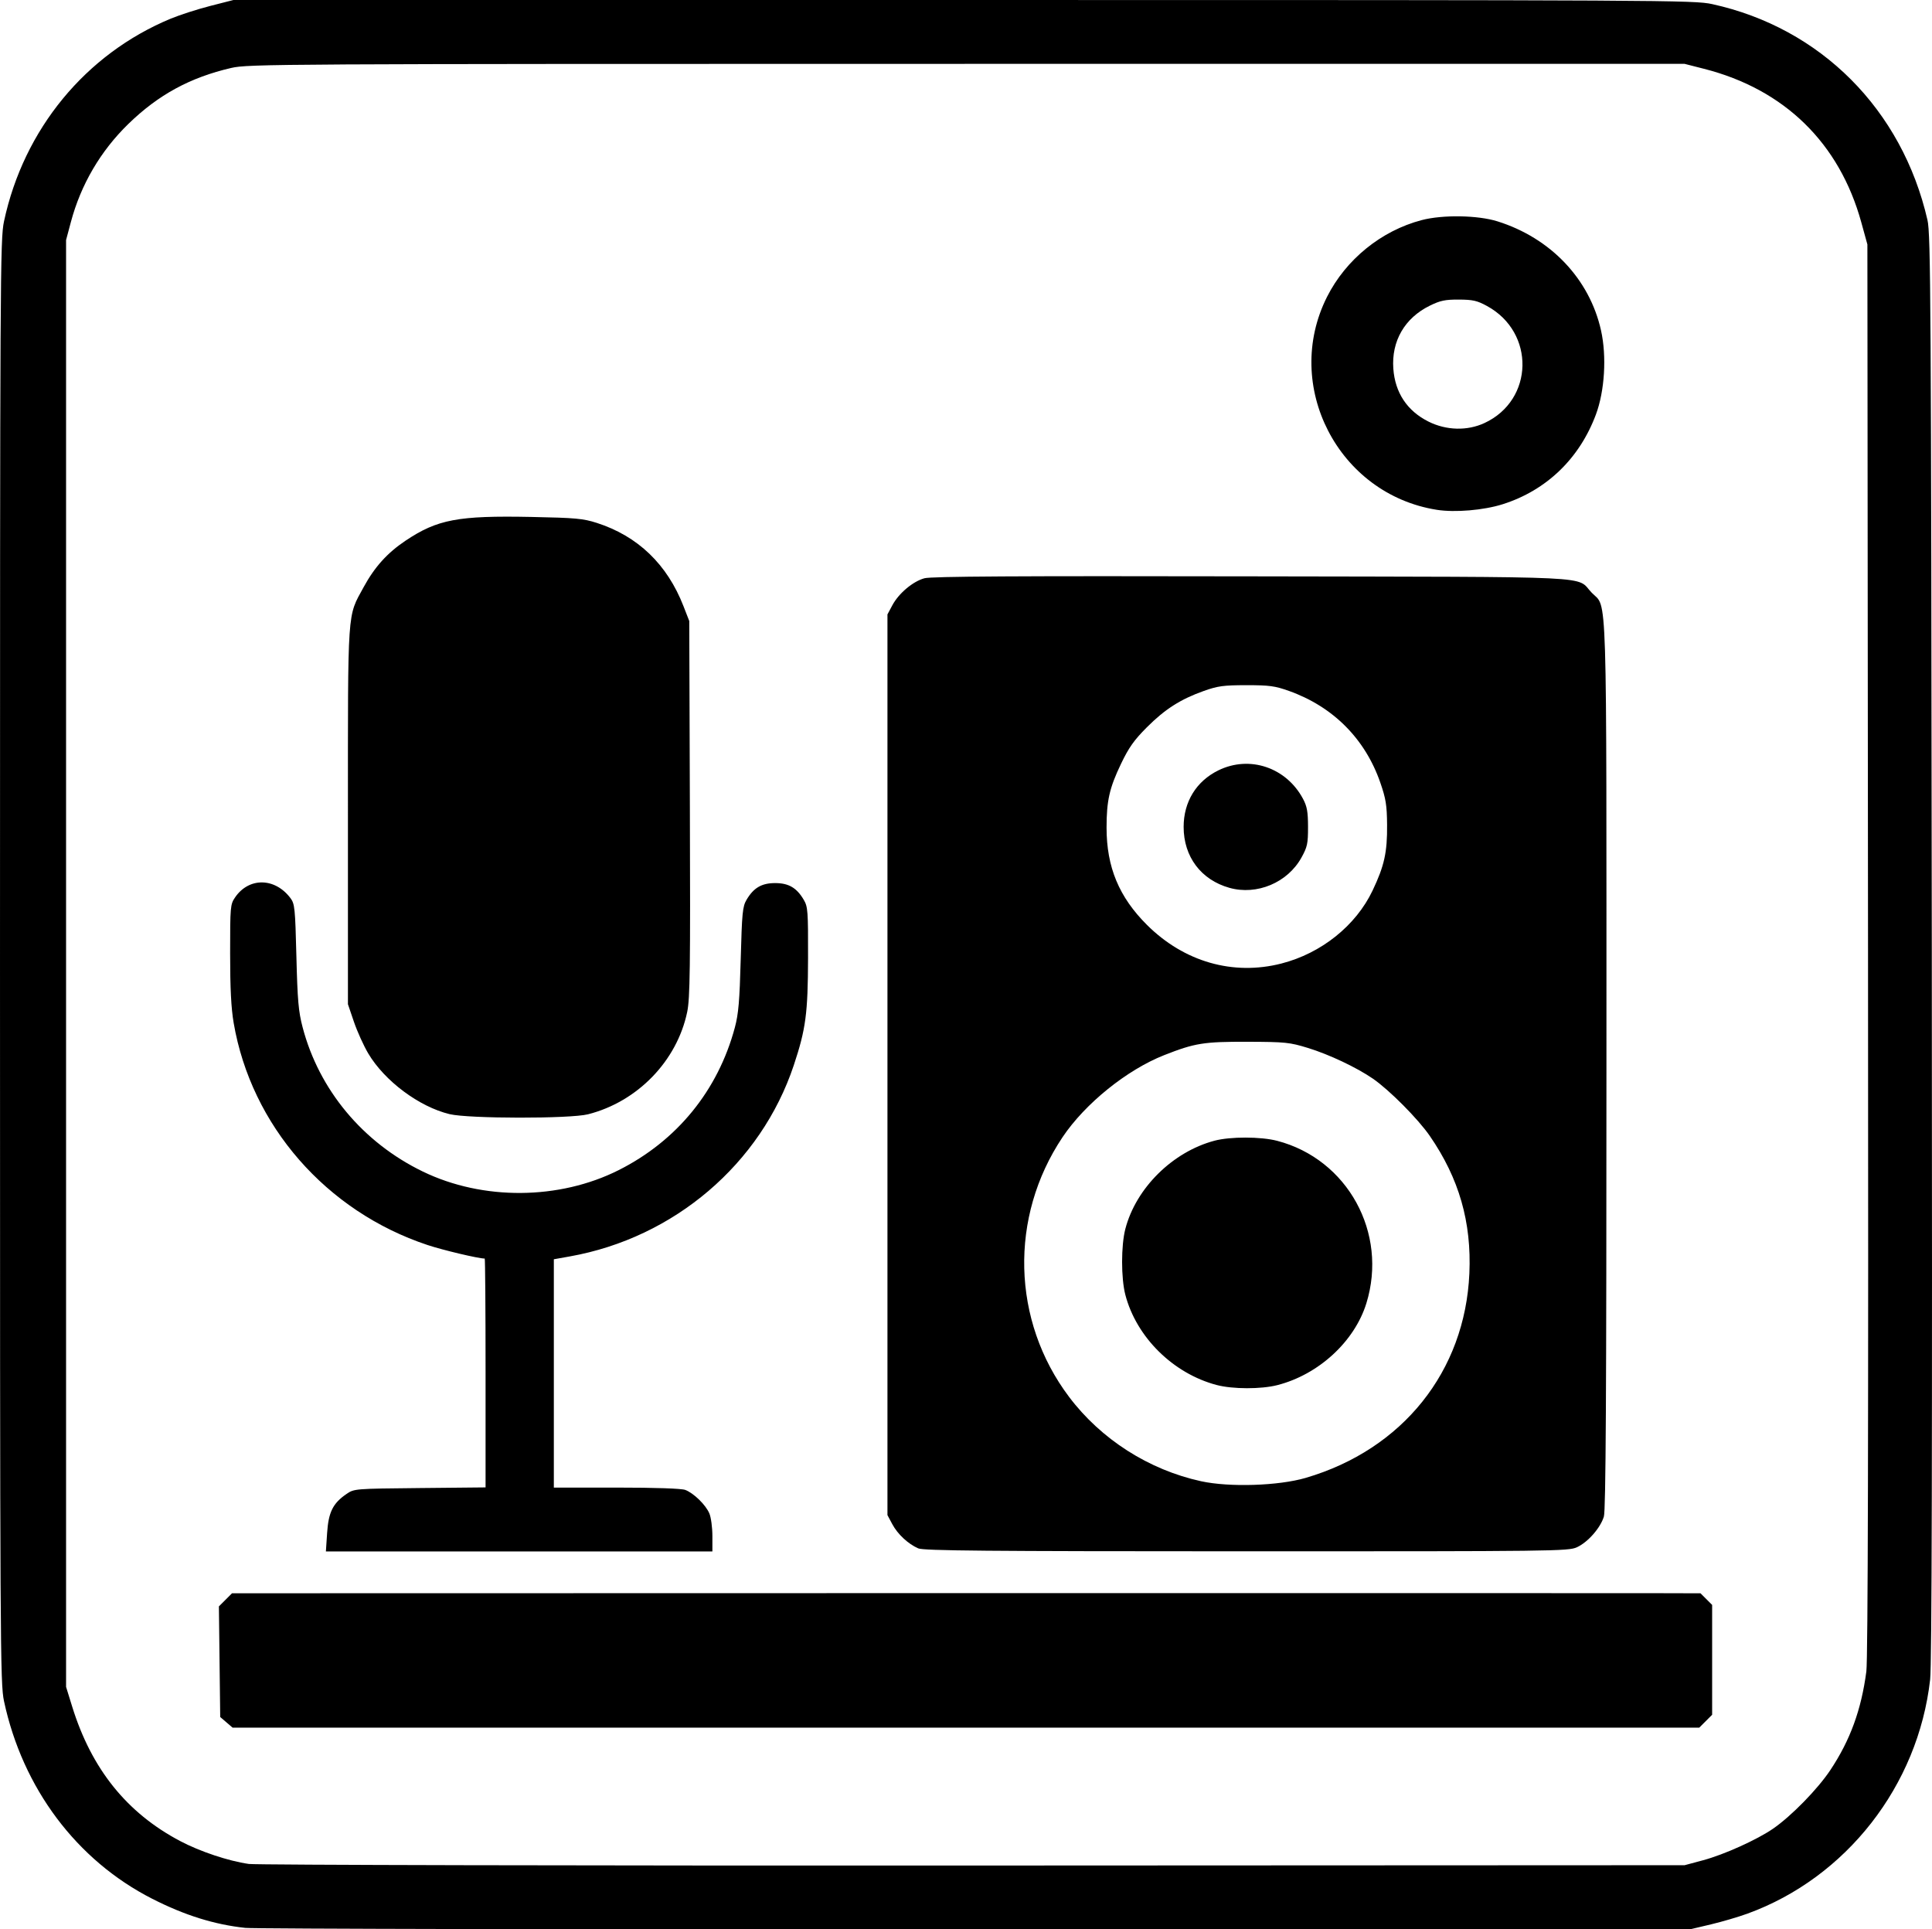 <?xml version="1.0" encoding="UTF-8" standalone="no"?>
<!-- Created with Inkscape (http://www.inkscape.org/) -->

<svg
   version="1.1"
   id="svg1"
   width="877.344"
   height="876.115"
   viewBox="0 0 877.344 876.115"
   xmlns="http://www.w3.org/2000/svg"
   xmlns:svg="http://www.w3.org/2000/svg">
  <defs
     id="defs1" />
  <g
     id="g1"
     transform="translate(-62.192,-67.218)">
    <path
       style="fill:#000000"
       d="m 173.559,942.649 c -14.026,-1.5 -27.545,-5.729 -42.242,-13.215 -34.309,-17.477 -58.834,-50.167 -67.304,-89.716 -1.74,-8.123 -1.821,-23.043 -1.821,-336 0,-312.92 0.081,-327.878 1.82,-336 8.958,-41.838 37.072,-76.007 75.73,-92.038 4.097,-1.699 12.175,-4.298 17.95,-5.776 l 10.5,-2.686 h 331.5 c 319.511,0 331.807,0.067 340,1.861 49.3,10.792 86.271,47.867 97.79,98.064 1.476,6.434 1.654,36.367 1.962,330.076 0.239,228.66 0.019,325.819 -0.752,332.65 -5.445,48.196 -38.088,90.013 -82.999,106.326 -4.125,1.498 -11.55,3.682 -16.5,4.852 l -9,2.128 -324.5,0.145 c -178.475,0.08 -327.935,-0.222 -332.133,-0.67 z m 662.09,-30.728 c 9.439,-2.536 24.401,-9.289 31.691,-14.304 8.258,-5.682 20.266,-17.959 26.014,-26.598 9.035,-13.579 14.078,-27.39 16.37,-44.833 0.715,-5.446 0.955,-109.251 0.758,-327.967 l -0.289,-320 -2.754,-9.991 c -9.942,-36.073 -34.906,-60.452 -71.439,-69.764 l -8.807,-2.245 h -326 c -313.951,0 -326.296,0.069 -334,1.855 -18.692,4.334 -33.072,12.158 -46.702,25.41 -12.637,12.287 -21.566,27.524 -26.118,44.571 l -2.18,8.165 v 328.5 328.5 l 2.79,9 c 8.757,28.253 24.782,48.208 48.967,60.981 9.07,4.79 21.959,9.091 31.243,10.425 3.3,0.474 151.35,0.796 329,0.716 l 323,-0.147 z m -670.651,-62.615 -2.806,-2.412 -0.299,-25.116 -0.299,-25.116 2.972,-2.972 2.972,-2.972 20.327,-0.017 c 70.91,-0.06 601.832,-0.1 621.941,-0.048 l 24.614,0.065 2.636,2.636 2.636,2.636 v 24.941 24.941 l -2.923,2.923 -2.923,2.923 H 500.825 167.804 Z m 45.741,-85.988 c 0.627,-9.449 2.621,-13.463 8.788,-17.691 3.494,-2.396 3.688,-2.412 33.34,-2.702 l 29.825,-0.292 v -51.958 c 0,-28.577 -0.175,-51.958 -0.39,-51.958 -2.836,0 -18.96,-3.82 -25.994,-6.158 -45.995,-15.289 -80.005,-54.244 -88.001,-100.794 -1.155,-6.724 -1.615,-15.712 -1.615,-31.576 0,-21.354 0.083,-22.298 2.25,-25.472 6.29,-9.216 18.15,-9.035 25.188,0.383 1.901,2.544 2.108,4.601 2.657,26.438 0.503,20.012 0.941,24.996 2.828,32.179 7.468,28.434 27.348,52.288 54.577,65.487 27.229,13.199 61.927,12.948 88.949,-0.643 26.472,-13.315 45.082,-36.162 52.753,-64.765 1.646,-6.138 2.153,-12.047 2.665,-31.079 0.566,-21.019 0.844,-23.858 2.633,-26.895 3.225,-5.475 6.865,-7.605 13,-7.605 6.135,0 9.775,2.129 13,7.605 1.849,3.139 1.996,5.133 1.941,26.395 -0.065,25.153 -1.02,32.34 -6.474,48.712 -14.911,44.756 -54.289,78.367 -101.716,86.817 l -7.25,1.292 v 51.84 51.84 h 28.435 c 17.617,0 29.506,0.404 31.25,1.061 3.818,1.439 9.252,6.735 10.934,10.657 0.759,1.77 1.381,6.382 1.381,10.25 v 7.032 h -87.756 -87.756 z m 268.453,7.011 c -4.615,-2.016 -9.359,-6.436 -11.794,-10.987 l -2.206,-4.124 v -204.5 -204.5 l 2.216,-4.143 c 2.905,-5.431 9.32,-10.834 14.576,-12.275 3.112,-0.854 41.832,-1.08 148.708,-0.868 161.434,0.319 146.708,-0.393 154.354,7.469 7.129,7.331 6.646,-8.267 6.646,214.632 0,149.61 -0.297,201.942 -1.161,204.826 -1.551,5.176 -7.29,11.704 -12.284,13.972 -3.881,1.763 -10.338,1.841 -150.056,1.825 -118.176,-0.014 -146.572,-0.267 -149,-1.328 z m 176,-32.037 c 43.951,-12.901 72.3,-48.338 74.258,-92.823 1.026,-23.323 -4.686,-43.167 -17.974,-62.447 -5.321,-7.721 -18.408,-20.887 -25.844,-26.002 -7.402,-5.091 -19.904,-10.999 -29.491,-13.938 -8.336,-2.555 -10.215,-2.747 -27.449,-2.803 -19.85,-0.065 -23.921,0.588 -37.827,6.067 -16.951,6.678 -35.959,22.021 -46.155,37.254 -24.27,36.26 -23.089,83.36 2.957,117.925 14.512,19.259 36.197,33.119 59.93,38.304 12.892,2.817 35.221,2.096 47.595,-1.536 z m -40.5,-42.156 c -19.763,-5.214 -36.453,-21.702 -41.472,-40.97 -1.962,-7.533 -1.961,-22.368 0.003,-29.906 4.831,-18.547 21.449,-34.993 40.476,-40.056 7.163,-1.906 21.037,-1.885 28.44,0.043 31.997,8.334 50.409,41.824 40.547,73.753 -5.372,17.392 -21.705,32.41 -40.455,37.197 -7.398,1.889 -20.258,1.86 -27.54,-0.061 z m 29.391,-191.389 c 18.098,-4.629 33.826,-17.207 41.395,-33.105 5.358,-11.255 6.717,-17.412 6.604,-29.923 -0.081,-8.905 -0.548,-11.809 -3.078,-19.118 -6.88,-19.879 -21.442,-34.498 -41.477,-41.638 -6.362,-2.267 -8.925,-2.613 -19.335,-2.609 -10.386,0.004 -12.986,0.356 -19.335,2.614 -10.586,3.766 -17.628,8.262 -25.878,16.521 -5.765,5.771 -8.175,9.173 -11.69,16.5 -5.291,11.028 -6.597,16.782 -6.597,29.069 0,17.93 5.668,31.542 18.406,44.208 16.82,16.723 39.042,23.093 60.984,17.481 z m -23.587,-34.372 c -12.906,-3.625 -20.803,-14.124 -20.803,-27.656 0,-11.412 5.736,-20.759 15.761,-25.682 14.185,-6.965 30.867,-1.346 38.47,12.958 1.815,3.415 2.247,5.851 2.257,12.723 0.011,7.585 -0.311,9.084 -2.988,13.923 -6.297,11.382 -20.231,17.235 -32.697,13.733 z M 266.337,573.134 c -13.823,-3.346 -29.5,-15.046 -36.921,-27.552 -2.077,-3.5 -5.002,-9.964 -6.5,-14.364 l -2.724,-8 v -85.5 c 0,-95.482 -0.368,-90.125 7.133,-103.888 4.999,-9.173 10.767,-15.566 19.033,-21.094 14.469,-9.677 23.796,-11.44 57.035,-10.781 20.142,0.4 23.616,0.715 29.8,2.704 18.651,5.998 31.977,18.796 39.377,37.818 l 2.623,6.742 0.282,85.16 c 0.241,72.664 0.062,86.218 -1.22,92.365 -4.641,22.256 -22.563,40.75 -45.022,46.459 -8.166,2.076 -54.243,2.025 -62.895,-0.069 z M 714.665,298.718 c -44.777,-7.07 -70.188,-56.372 -49.846,-96.711 8.57,-16.995 24.626,-30.016 42.958,-34.836 9.521,-2.504 25.48,-2.248 34.415,0.551 24.17,7.573 41.848,26.194 47.046,49.557 2.618,11.767 1.666,27.444 -2.314,38.134 -7.452,20.011 -22.457,34.463 -42.329,40.766 -8.627,2.737 -21.672,3.843 -29.93,2.539 z m 21.698,-39.427 c 22.403,-10.431 23.066,-41.099 1.148,-53.09 -4.507,-2.466 -6.463,-2.915 -12.819,-2.946 -6.24,-0.03 -8.46,0.435 -13.214,2.77 -11.392,5.594 -17.457,16.063 -16.561,28.586 0.781,10.921 6.285,19.208 15.972,24.049 8.095,4.045 17.636,4.282 25.474,0.633 z"
       id="path1" />
  </g>
</svg>
